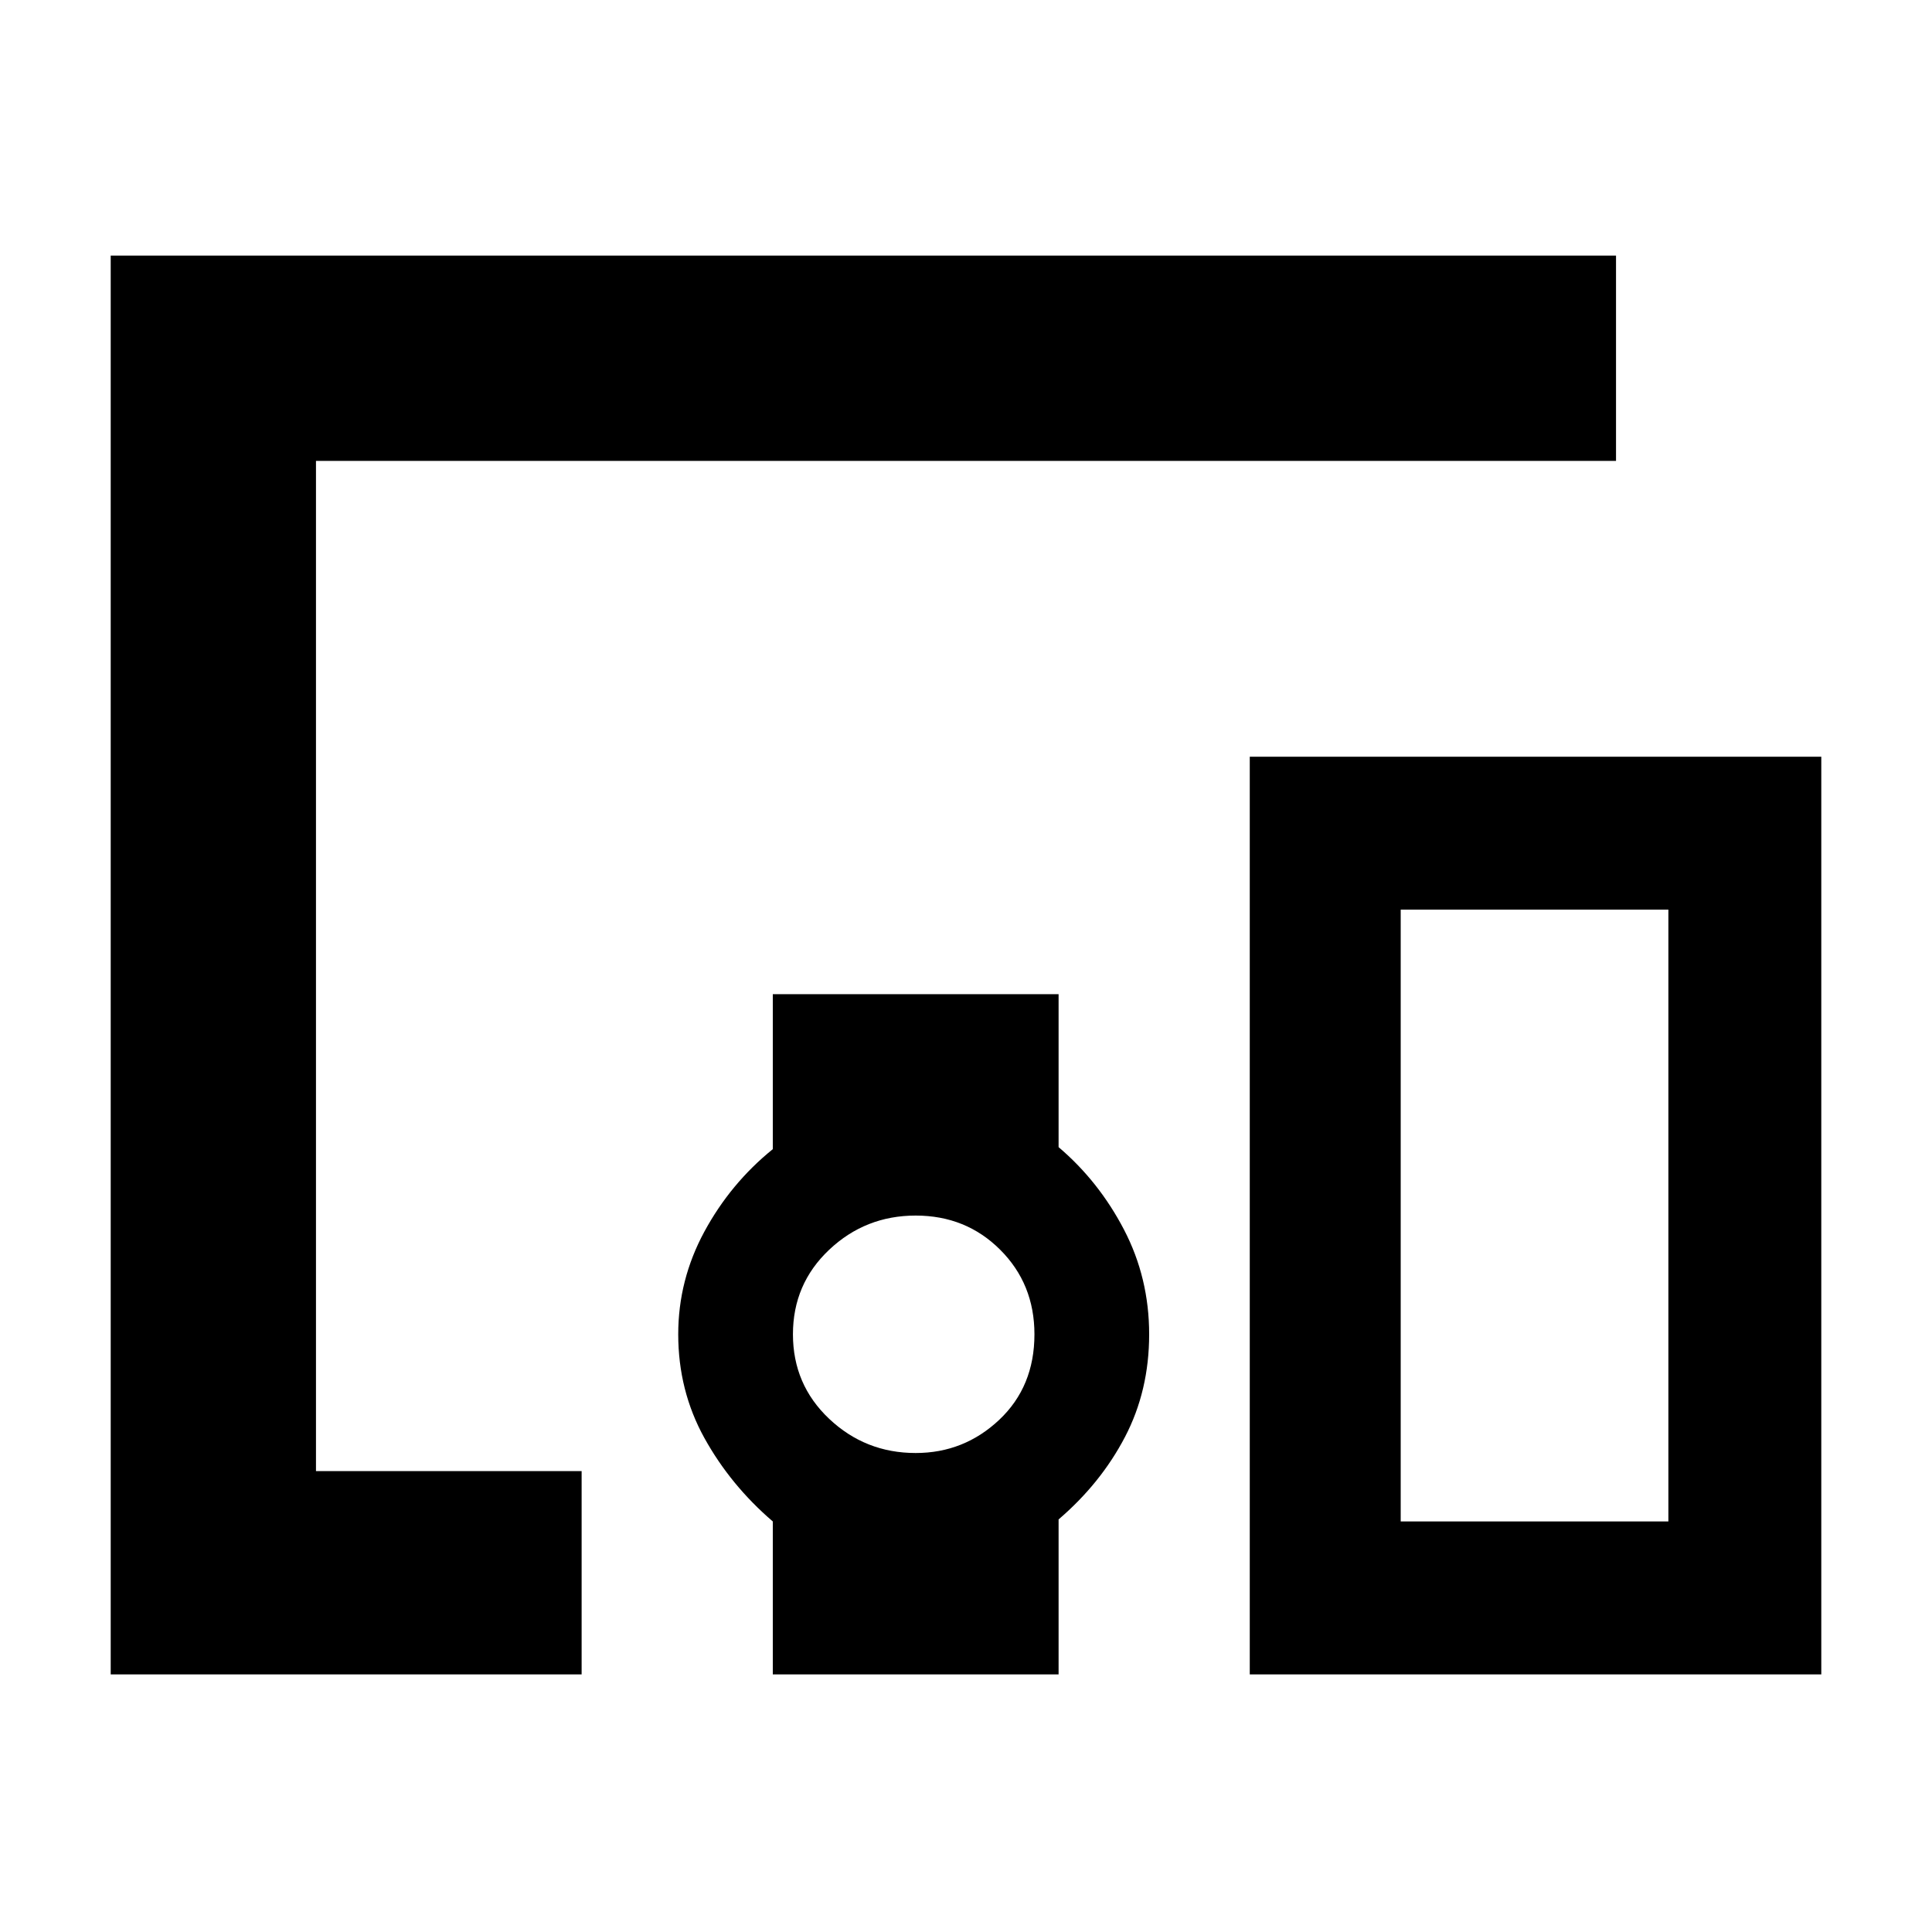 <svg xmlns="http://www.w3.org/2000/svg" height="40" width="40"><path d="M12.042 34.667H2.292V5.292H33.458V9.542H6.542V30.458H12.042ZM16 34.667V31.5Q15.125 30.75 14.583 29.771Q14.042 28.792 14.042 27.625Q14.042 26.5 14.583 25.5Q15.125 24.5 16 23.792V20.583H21.917V23.75Q22.75 24.458 23.271 25.458Q23.792 26.458 23.792 27.625Q23.792 28.792 23.292 29.75Q22.792 30.708 21.917 31.458V34.667ZM18.958 30.083Q19.958 30.083 20.688 29.396Q21.417 28.708 21.417 27.625Q21.417 26.583 20.708 25.875Q20 25.167 18.958 25.167Q17.917 25.167 17.167 25.875Q16.417 26.583 16.417 27.625Q16.417 28.667 17.167 29.375Q17.917 30.083 18.958 30.083ZM25.875 34.667V15.667H37.708V34.667ZM29 31.5H34.542V18.833H29Z"/></svg>
